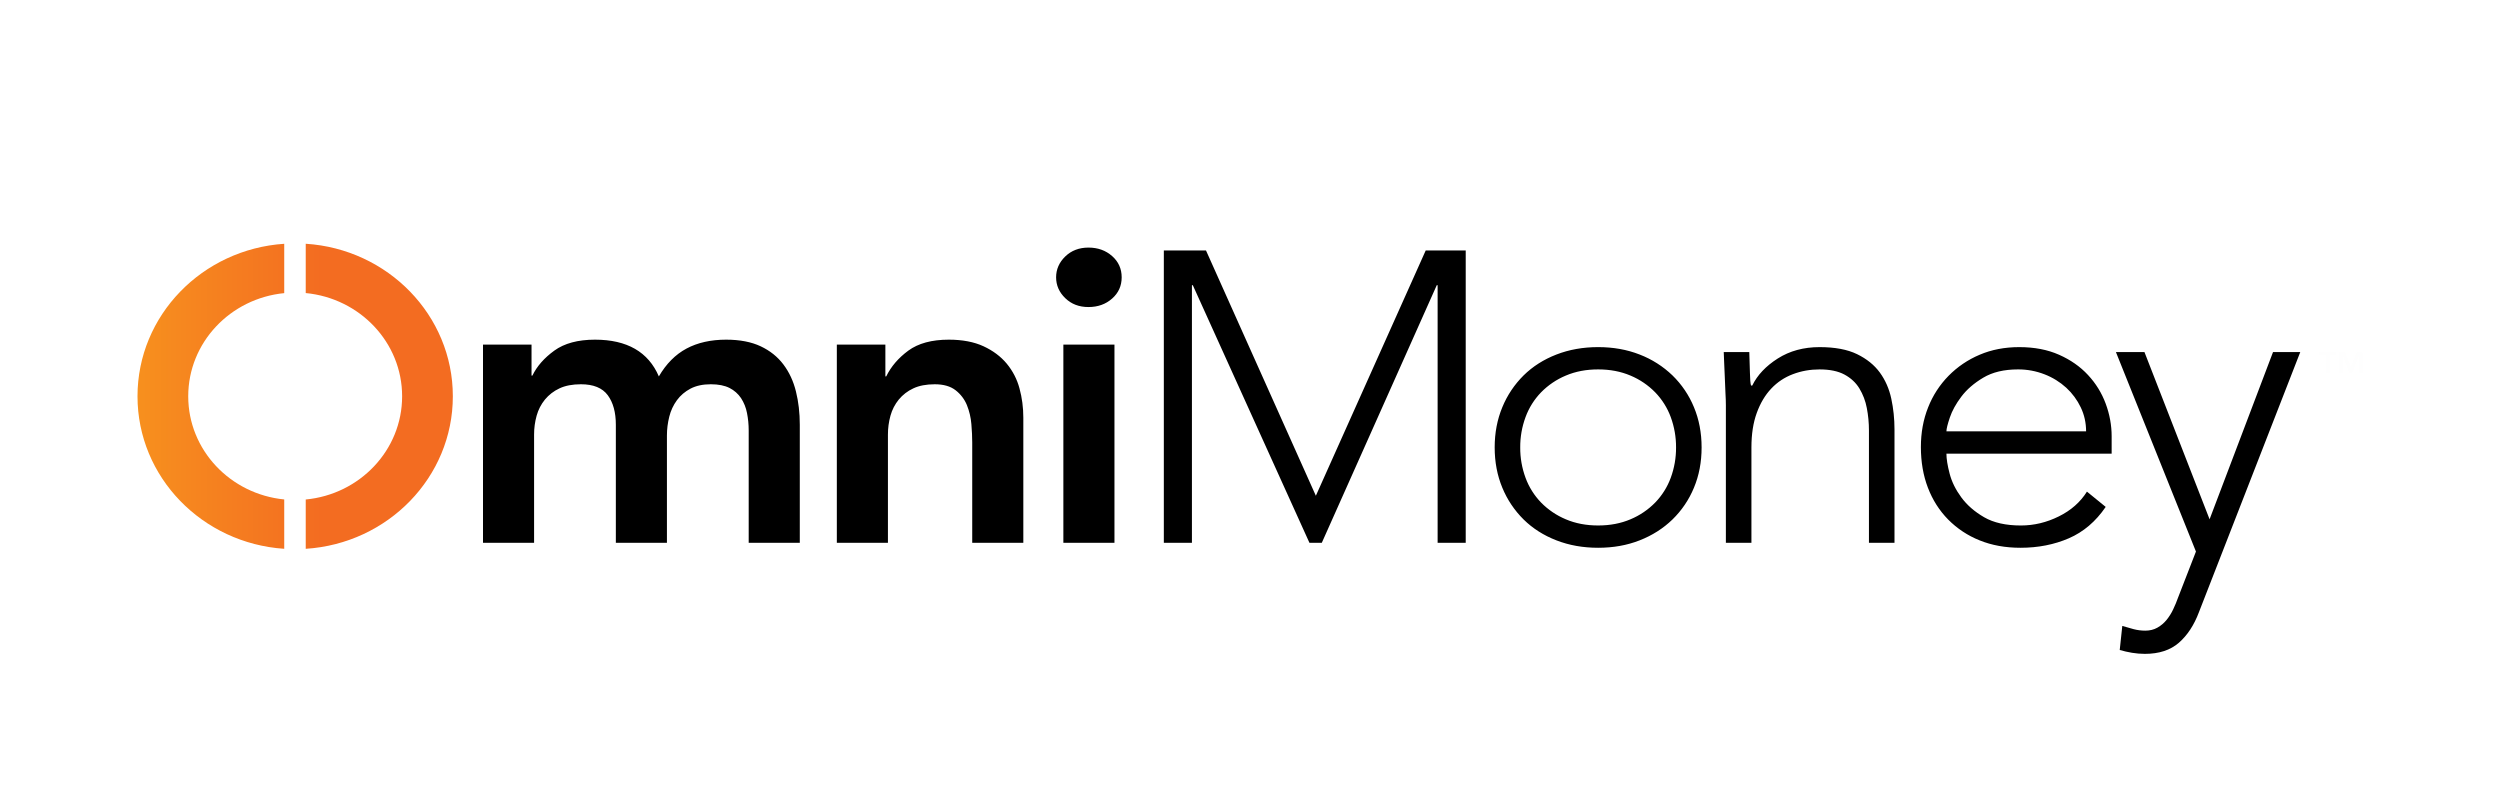 <svg width="400" height="128" viewBox="0 0 400 128" fill="none" xmlns="http://www.w3.org/2000/svg">
<rect width="400" height="128" fill="white"/>
<path fill-rule="evenodd" clip-rule="evenodd" d="M77.28 55.14H85.045V60.096H85.181C85.908 58.597 87.077 57.267 88.693 56.097C90.301 54.931 92.473 54.346 95.2 54.346C100.329 54.346 103.734 56.306 105.416 60.227C106.597 58.202 108.072 56.717 109.845 55.769C111.614 54.824 113.729 54.346 116.18 54.346C118.36 54.346 120.2 54.702 121.7 55.404C123.199 56.109 124.415 57.08 125.344 58.314C126.273 59.547 126.946 60.986 127.352 62.64C127.761 64.29 127.967 66.063 127.967 67.957V86.852H119.791V68.883C119.791 67.914 119.701 66.978 119.518 66.075C119.359 65.227 119.034 64.419 118.563 63.694C118.101 63.007 117.469 62.45 116.728 62.076C115.952 61.683 114.955 61.482 113.729 61.482C112.456 61.482 111.377 61.715 110.49 62.176C109.605 62.642 108.878 63.257 108.312 64.028C107.733 64.819 107.316 65.716 107.084 66.668C106.836 67.651 106.709 68.662 106.708 69.677V86.852H98.535V67.957C98.535 65.975 98.103 64.4 97.241 63.233C96.378 62.067 94.948 61.482 92.95 61.482C91.586 61.482 90.438 61.703 89.507 62.144C88.61 62.559 87.819 63.169 87.19 63.928C86.574 64.687 86.122 65.564 85.863 66.504C85.587 67.493 85.45 68.515 85.454 69.541V86.852H77.28V55.14V55.14ZM133.891 55.14H141.66V60.225H141.796C142.565 58.642 143.746 57.267 145.337 56.097C146.927 54.931 149.084 54.346 151.81 54.346C153.989 54.346 155.841 54.702 157.364 55.404C158.885 56.109 160.12 57.035 161.075 58.181C162.037 59.339 162.734 60.691 163.118 62.144C163.53 63.644 163.732 65.205 163.732 66.832V86.852H155.556V70.8C155.556 69.919 155.511 68.937 155.42 67.86C155.337 66.817 155.097 65.792 154.707 64.82C154.324 63.883 153.7 63.063 152.898 62.442C152.08 61.804 150.969 61.483 149.56 61.483C148.2 61.483 147.051 61.704 146.12 62.145C145.223 62.559 144.431 63.169 143.803 63.93C143.187 64.688 142.735 65.565 142.476 66.505C142.201 67.495 142.064 68.517 142.069 69.543V86.853H133.893V55.14H133.891ZM170.137 86.853H178.314V55.14H170.138V86.85L170.137 86.853ZM168.977 44.37C168.977 43.095 169.465 41.982 170.443 41.032C171.419 40.09 172.657 39.614 174.154 39.614C175.655 39.614 176.914 40.066 177.936 40.968C178.96 41.871 179.468 43.008 179.468 44.37C179.468 45.736 178.96 46.87 177.936 47.772C176.914 48.678 175.655 49.127 174.155 49.127C172.657 49.127 171.419 48.657 170.444 47.708C169.464 46.763 168.977 45.648 168.977 44.37V44.37ZM186.213 40.077H192.96L210.537 79.322L228.113 40.077H234.515V86.852H230.02V45.627H229.884L211.487 86.85H209.511L190.848 45.627H190.708V86.85H186.213V40.077ZM243.236 71.591C243.224 73.247 243.512 74.892 244.087 76.448C244.629 77.927 245.476 79.277 246.574 80.41C247.698 81.556 249.041 82.466 250.525 83.087C252.07 83.748 253.797 84.076 255.702 84.076C257.61 84.076 259.334 83.748 260.882 83.087C262.365 82.466 263.707 81.556 264.83 80.41C265.928 79.277 266.776 77.927 267.319 76.448C267.892 74.892 268.179 73.247 268.168 71.591C268.179 69.935 267.892 68.29 267.32 66.735C266.777 65.256 265.929 63.906 264.83 62.772C263.707 61.626 262.365 60.715 260.882 60.094C259.334 59.434 257.61 59.105 255.702 59.105C253.797 59.105 252.07 59.434 250.525 60.094C249.041 60.715 247.697 61.626 246.573 62.772C245.475 63.906 244.628 65.256 244.087 66.735C243.512 68.29 243.224 69.934 243.236 71.591M239.148 71.591C239.148 69.258 239.557 67.11 240.373 65.151C241.155 63.246 242.314 61.516 243.78 60.063C245.235 58.632 246.983 57.519 249.027 56.725C251.069 55.931 253.296 55.538 255.702 55.538C258.109 55.538 260.325 55.932 262.345 56.725C264.301 57.478 266.086 58.613 267.593 60.063C269.076 61.508 270.246 63.24 271.031 65.151C271.849 67.11 272.257 69.258 272.257 71.591C272.257 73.926 271.85 76.076 271.031 78.034C270.245 79.945 269.075 81.675 267.592 83.12C266.113 84.553 264.367 85.663 262.345 86.457C260.324 87.251 258.109 87.644 255.702 87.644C253.296 87.644 251.071 87.251 249.027 86.457C246.983 85.663 245.235 84.552 243.78 83.12C242.314 81.668 241.154 79.939 240.371 78.034C239.557 76.074 239.149 73.926 239.149 71.591M276.142 64.92C276.142 64.346 276.118 63.653 276.071 62.84C276.026 62.014 275.991 61.187 275.968 60.36C275.949 59.578 275.914 58.796 275.866 58.016C275.823 57.286 275.799 56.725 275.799 56.328H279.887C279.933 57.474 279.967 58.577 279.988 59.634C280.009 60.691 280.067 61.374 280.162 61.681H280.364C281.182 60.006 282.545 58.565 284.452 57.354C286.36 56.144 288.584 55.539 291.128 55.539C293.58 55.539 295.578 55.911 297.123 56.661C298.666 57.411 299.881 58.388 300.768 59.598C301.653 60.813 302.267 62.209 302.608 63.798C302.946 65.38 303.119 67.011 303.119 68.685V86.853H299.031V68.883C299.031 67.648 298.917 66.45 298.69 65.283C298.485 64.173 298.081 63.109 297.496 62.142C296.93 61.217 296.137 60.483 295.115 59.931C294.091 59.38 292.762 59.106 291.128 59.106C289.629 59.106 288.208 59.358 286.872 59.865C285.529 60.37 284.372 61.14 283.398 62.175C282.417 63.212 281.646 64.51 281.079 66.076C280.51 67.639 280.228 69.475 280.228 71.591V86.853H276.14V64.92H276.142ZM333.775 69.015C333.775 67.648 333.492 66.374 332.924 65.184C332.359 64 331.574 62.934 330.608 62.043C329.594 61.119 328.416 60.391 327.134 59.895C325.777 59.366 324.332 59.097 322.874 59.105C320.648 59.105 318.8 59.545 317.322 60.428C315.846 61.305 314.676 62.319 313.813 63.465C312.95 64.611 312.338 65.721 311.974 66.802C311.611 67.881 311.428 68.618 311.428 69.015H333.775V69.015ZM336.911 81.105C335.319 83.441 333.354 85.112 331.014 86.126C328.676 87.138 326.101 87.644 323.283 87.644C320.877 87.644 318.693 87.251 316.742 86.459C314.848 85.705 313.131 84.568 311.701 83.12C310.292 81.689 309.217 79.993 308.465 78.034C307.714 76.074 307.342 73.903 307.342 71.525C307.342 69.236 307.726 67.119 308.499 65.184C309.237 63.297 310.35 61.578 311.772 60.129C313.188 58.69 314.878 57.545 316.742 56.76C318.651 55.944 320.762 55.539 323.081 55.539C325.485 55.539 327.609 55.944 329.448 56.76C331.29 57.575 332.832 58.653 334.079 59.998C335.321 61.326 336.284 62.886 336.911 64.588C337.546 66.306 337.864 68.044 337.864 69.808V72.582H311.428C311.428 73.419 311.601 74.487 311.941 75.786C312.28 77.085 312.905 78.351 313.813 79.585C314.723 80.819 315.937 81.877 317.457 82.755C318.981 83.64 320.945 84.078 323.352 84.078C325.44 84.078 327.465 83.592 329.415 82.623C331.369 81.657 332.865 80.334 333.91 78.66L336.911 81.105V81.105ZM351.831 97.945C351.057 100.011 349.991 101.636 348.628 102.833C347.265 104.022 345.447 104.618 343.178 104.618C342.497 104.618 341.815 104.559 341.133 104.448C340.466 104.336 339.806 104.187 339.157 104.001L339.567 100.149C340.158 100.332 340.76 100.502 341.373 100.664C341.985 100.823 342.61 100.904 343.248 100.904C343.972 100.904 344.62 100.743 345.186 100.424C345.753 100.1 346.244 99.689 346.652 99.186C347.063 98.68 347.413 98.12 347.708 97.5C348.004 96.879 348.265 96.248 348.493 95.607L351.351 88.248L338.546 56.328H343.112L353.533 83.088L363.685 56.328H368.044L351.831 97.945V97.945Z" fill="black"/>
<path fill-rule="evenodd" clip-rule="evenodd" d="M48.917 39V46.89C57.573 47.717 64.34 54.795 64.34 63.408C64.34 72.016 57.573 79.098 48.917 79.92V87.81C62.062 86.967 72.454 76.365 72.454 63.408C72.454 50.447 62.062 39.843 48.917 39ZM22 63.408C22 76.344 32.36 86.933 45.476 87.807V79.911C36.848 79.062 30.116 71.996 30.116 63.408C30.116 54.815 36.848 47.748 45.476 46.901V39.006C32.36 39.879 22 50.466 22 63.408Z" fill="url(#paint0_linear_347_101)"/>
<path fill-rule="evenodd" clip-rule="evenodd" d="M372.152 56.879H371.088V56.336H373.834V56.879H372.769V59.699H372.15L372.152 56.879ZM374.268 56.336H375.209L376.137 58.692L377.069 56.337H378V59.7H377.412V56.906H377.403L376.348 59.7H375.918L374.864 56.906H374.855V59.7H374.267L374.268 56.336Z" fill="#FEFEFE"/>
<defs>
<linearGradient id="paint0_linear_347_101" x1="22" y1="63.405" x2="51.481" y2="63.405" gradientUnits="userSpaceOnUse">
<stop stop-color="#F7901E"/>
<stop offset="1" stop-color="#F36C21"/>
</linearGradient>
</defs>
</svg>
